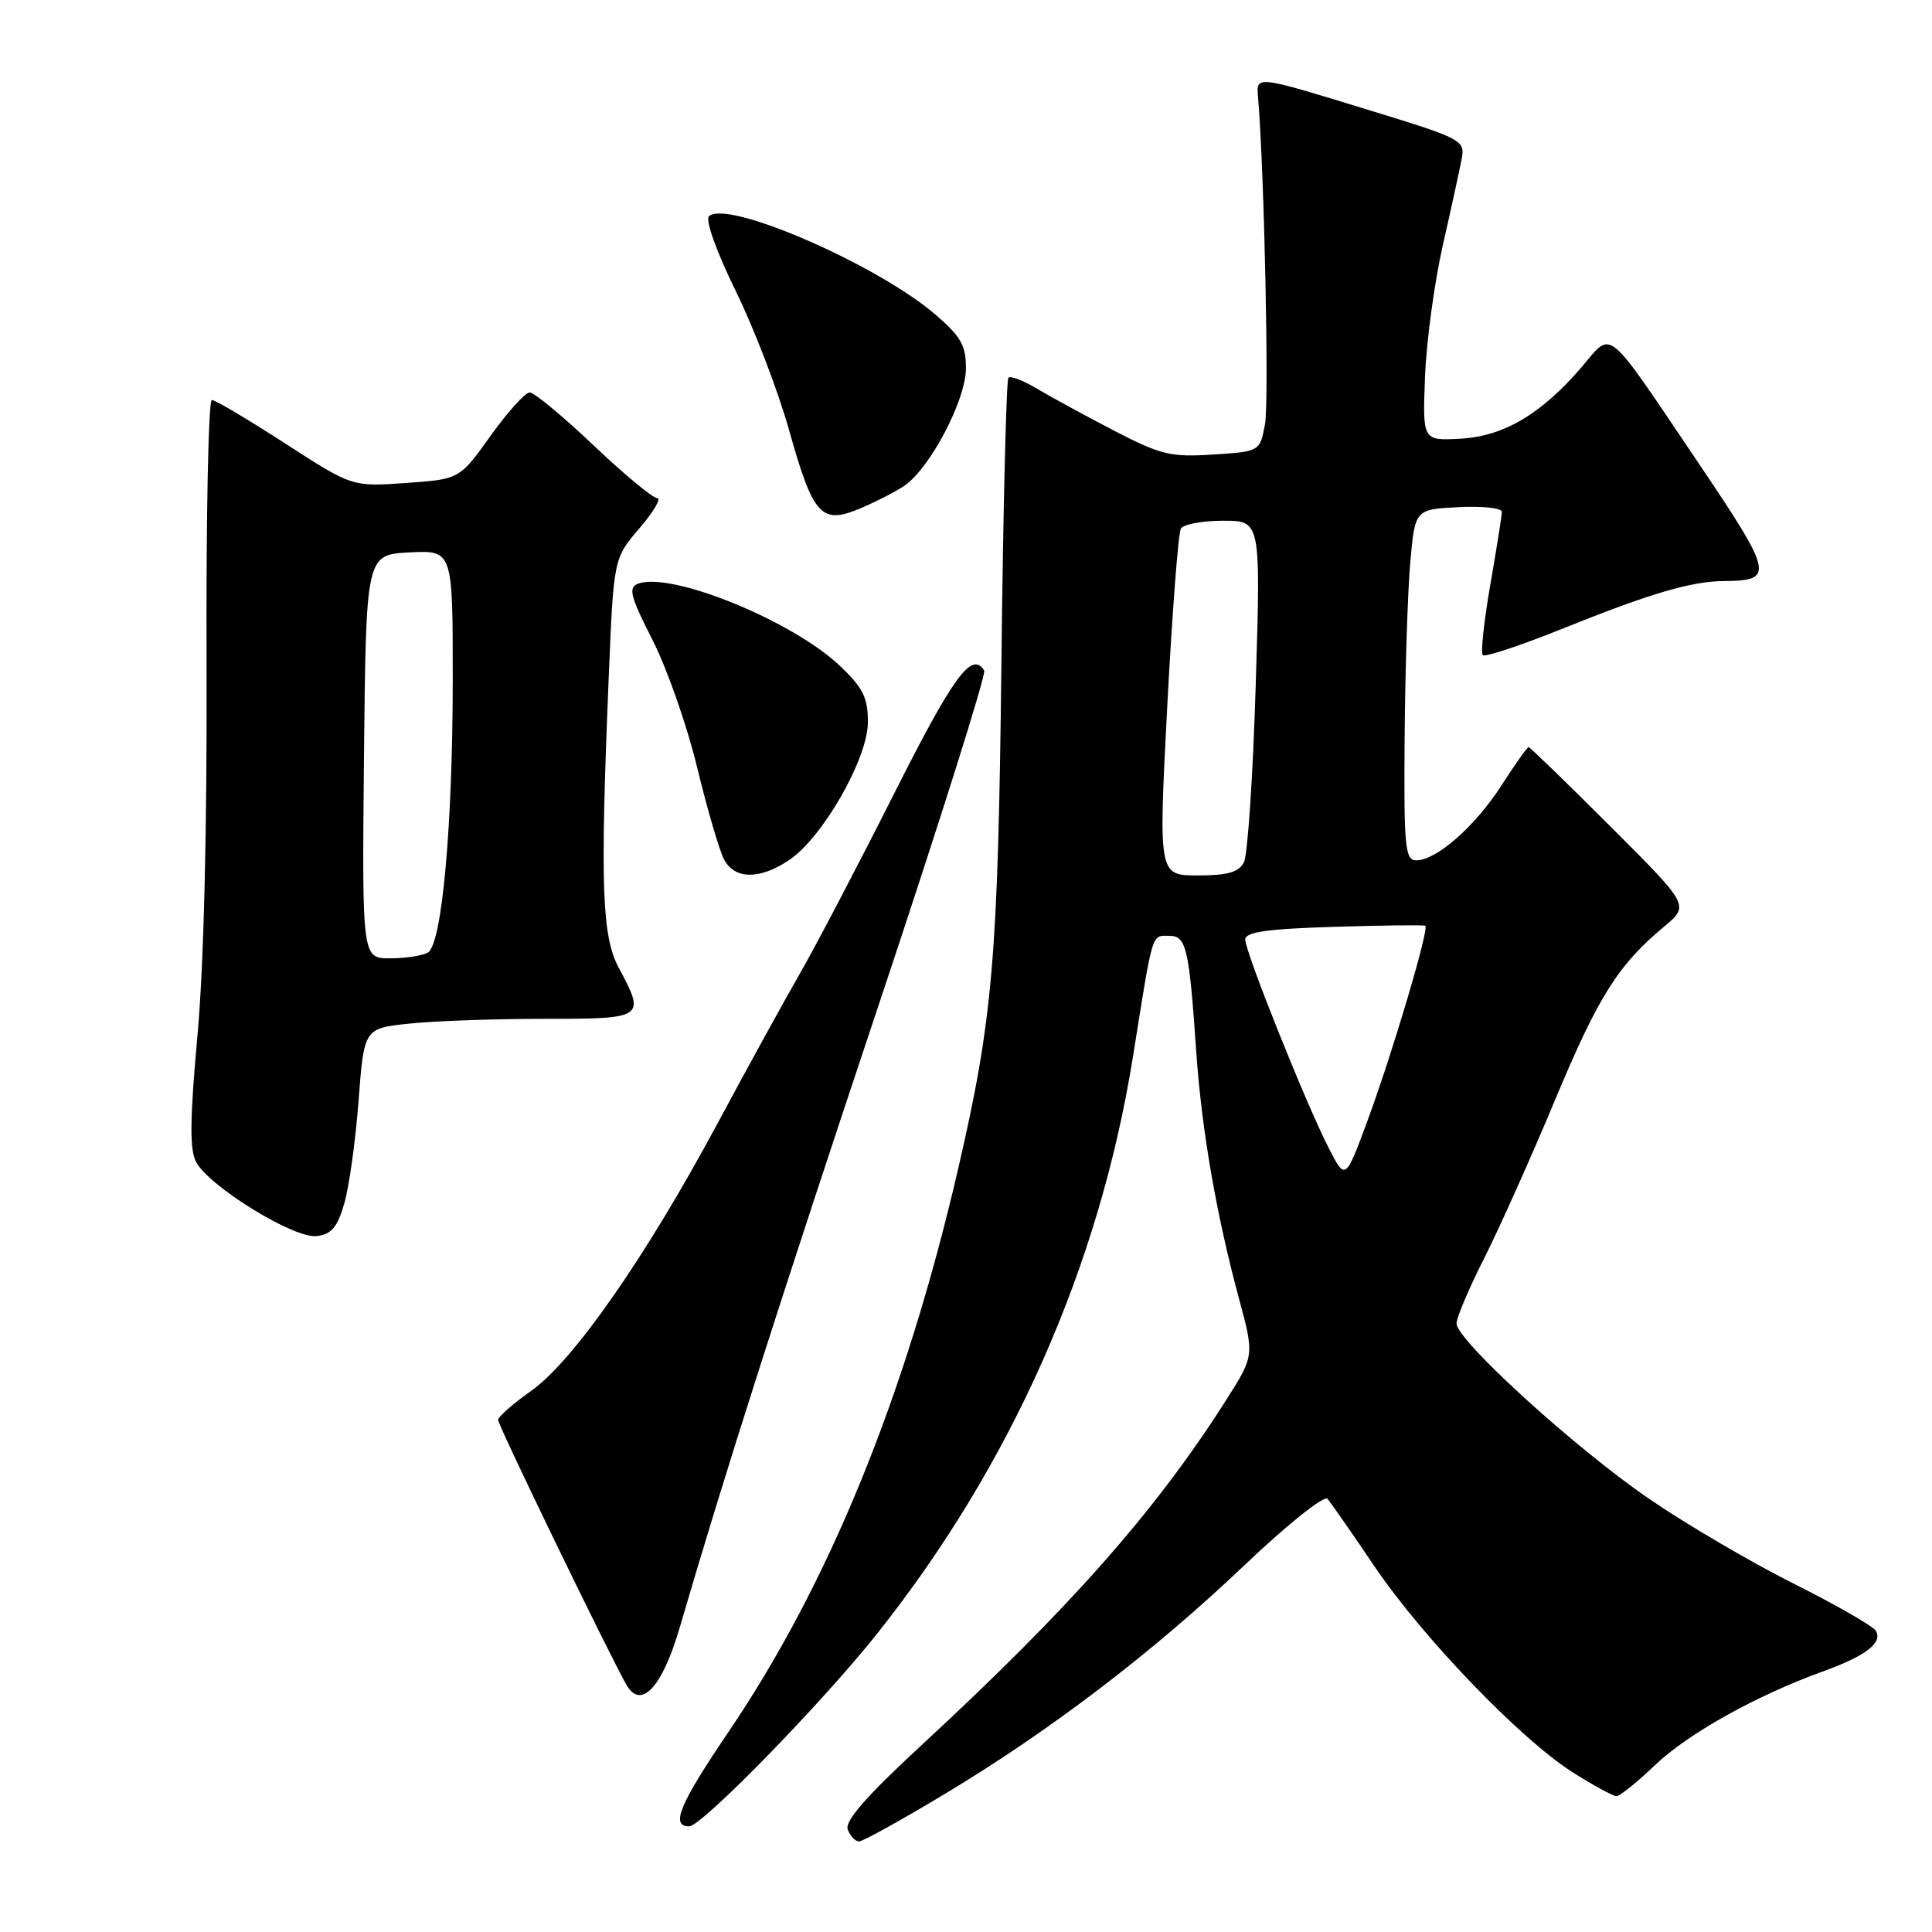 <?xml version="1.0" encoding="UTF-8" standalone="no"?>
<!DOCTYPE svg PUBLIC "-//W3C//DTD SVG 1.1//EN" "http://www.w3.org/Graphics/SVG/1.1/DTD/svg11.dtd" >
<svg xmlns="http://www.w3.org/2000/svg" xmlns:xlink="http://www.w3.org/1999/xlink" version="1.1" viewBox="0 0 256 256">
 <g >
 <path fill="currentColor"
d=" M 125.12 237.75 C 139.22 229.28 152.74 218.96 164.93 207.37 C 170.54 202.03 175.46 198.10 175.90 198.60 C 176.33 199.10 179.12 203.10 182.09 207.50 C 188.51 216.99 201.52 230.51 208.45 234.88 C 211.17 236.60 213.75 238.00 214.19 238.00 C 214.63 238.00 216.91 236.17 219.25 233.93 C 223.62 229.74 232.70 224.67 241.50 221.49 C 247.27 219.40 249.53 217.66 248.54 216.07 C 248.16 215.45 243.27 212.65 237.67 209.84 C 232.08 207.04 223.48 202.00 218.57 198.64 C 208.74 191.92 193.00 177.59 193.00 175.37 C 193.00 174.59 194.65 170.70 196.66 166.73 C 198.67 162.75 202.89 153.33 206.04 145.78 C 211.79 132.01 214.40 127.86 220.55 122.74 C 223.86 119.97 223.86 119.97 213.37 109.49 C 207.60 103.72 202.73 99.00 202.55 99.00 C 202.36 99.00 200.75 101.28 198.96 104.06 C 195.48 109.48 190.34 114.00 187.66 114.00 C 186.18 114.00 186.01 112.26 186.12 97.75 C 186.19 88.81 186.53 78.35 186.87 74.50 C 187.50 67.50 187.50 67.50 193.25 67.20 C 196.41 67.04 199.00 67.31 199.00 67.82 C 199.00 68.32 198.31 72.68 197.47 77.51 C 196.63 82.33 196.18 86.52 196.48 86.81 C 196.77 87.10 201.62 85.49 207.25 83.22 C 218.77 78.59 224.11 77.02 228.50 76.99 C 235.16 76.94 234.96 76.04 225.04 61.33 C 212.54 42.81 213.73 43.79 209.61 48.60 C 204.25 54.86 199.25 57.82 193.50 58.13 C 188.50 58.40 188.50 58.40 188.82 49.95 C 189.00 45.30 190.06 37.45 191.18 32.50 C 192.31 27.55 193.43 22.38 193.69 21.00 C 194.13 18.60 193.68 18.36 181.82 14.72 C 166.13 9.90 166.45 9.94 166.71 13.00 C 167.53 22.92 168.17 53.27 167.62 56.21 C 166.94 59.83 166.94 59.83 160.72 60.23 C 155.11 60.59 153.81 60.28 147.50 57.00 C 143.65 55.00 139.07 52.50 137.31 51.45 C 135.56 50.40 133.90 49.77 133.62 50.05 C 133.34 50.33 132.92 67.42 132.69 88.03 C 132.25 126.96 131.56 135.02 126.93 155.00 C 119.98 185.00 109.82 209.90 96.50 229.53 C 90.03 239.09 88.81 242.00 91.32 242.00 C 92.98 242.00 108.86 225.73 116.20 216.50 C 134.03 194.08 145.72 167.70 150.15 139.85 C 152.81 123.16 152.56 124.00 154.92 124.00 C 157.20 124.00 157.56 125.55 158.52 139.50 C 159.23 149.74 161.19 161.05 164.17 172.06 C 166.21 179.63 166.21 179.63 162.44 185.56 C 153.11 200.24 141.75 213.09 122.11 231.24 C 114.79 238.01 111.90 241.31 112.33 242.42 C 112.66 243.29 113.34 244.00 113.83 244.00 C 114.32 244.00 119.40 241.19 125.12 237.75 Z  M 90.04 215.74 C 96.06 195.15 103.34 172.37 116.45 133.10 C 124.42 109.24 130.70 89.33 130.41 88.85 C 128.77 86.21 126.34 89.54 118.43 105.25 C 113.65 114.74 108.05 125.42 105.99 129.00 C 103.93 132.57 98.99 141.57 95.00 149.00 C 85.56 166.58 75.94 180.38 70.38 184.30 C 67.97 186.00 66.00 187.73 66.00 188.15 C 66.00 188.87 80.85 219.51 83.02 223.27 C 84.94 226.59 87.74 223.58 90.04 215.74 Z  M 45.61 159.50 C 46.26 157.30 47.11 151.17 47.51 145.88 C 48.24 136.26 48.24 136.26 54.27 135.63 C 57.58 135.28 65.63 135.00 72.15 135.00 C 85.42 135.00 85.56 134.90 82.00 128.26 C 79.75 124.06 79.51 117.38 80.66 89.75 C 81.31 73.99 81.31 73.99 84.73 70.00 C 86.62 67.80 87.67 66.00 87.08 66.00 C 86.49 66.00 82.69 62.85 78.64 59.00 C 74.58 55.15 70.78 52.00 70.19 52.00 C 69.60 52.00 67.26 54.59 65.00 57.75 C 60.89 63.50 60.89 63.50 53.78 64.00 C 46.66 64.50 46.66 64.50 37.77 58.75 C 32.89 55.59 28.52 53.00 28.07 53.00 C 27.61 53.00 27.30 68.64 27.37 87.75 C 27.45 109.72 27.01 127.89 26.17 137.16 C 25.16 148.31 25.11 152.34 25.99 153.98 C 27.73 157.23 38.98 164.15 41.95 163.79 C 43.91 163.56 44.70 162.63 45.61 159.50 Z  M 104.50 114.01 C 108.96 111.07 115.00 100.53 115.00 95.69 C 115.00 92.42 114.35 91.12 111.25 88.19 C 104.92 82.21 88.86 75.69 84.53 77.35 C 83.22 77.85 83.52 79.02 86.45 84.78 C 88.37 88.53 91.04 96.15 92.38 101.71 C 93.73 107.26 95.33 112.75 95.95 113.90 C 97.36 116.53 100.61 116.58 104.50 114.01 Z  M 119.74 64.43 C 123.15 62.20 127.98 53.07 127.99 48.83 C 128.00 45.76 127.32 44.58 123.91 41.65 C 116.11 34.98 96.23 26.37 93.93 28.67 C 93.44 29.16 94.97 33.43 97.47 38.52 C 99.90 43.46 103.09 51.77 104.56 57.00 C 107.74 68.32 108.82 69.52 113.88 67.41 C 115.87 66.58 118.51 65.24 119.74 64.43 Z  M 176.02 152.04 C 172.99 146.10 165.00 126.13 165.00 124.49 C 165.00 123.50 167.89 123.08 176.75 122.81 C 183.21 122.61 188.66 122.55 188.86 122.67 C 189.41 123.00 184.52 139.51 181.21 148.47 C 178.27 156.44 178.27 156.44 176.02 152.04 Z  M 154.67 93.53 C 155.32 81.17 156.13 70.59 156.48 70.03 C 156.83 69.46 159.36 69.00 162.09 69.00 C 167.06 69.00 167.06 69.00 166.39 90.75 C 166.03 102.71 165.32 113.29 164.83 114.25 C 164.15 115.58 162.67 116.00 158.71 116.00 C 153.50 116.00 153.50 116.00 154.67 93.53 Z  M 48.23 100.25 C 48.50 73.50 48.50 73.50 54.25 73.20 C 60.00 72.90 60.00 72.90 59.99 90.20 C 59.98 109.45 58.57 125.02 56.72 126.20 C 56.05 126.62 53.81 126.98 51.73 126.98 C 47.97 127.00 47.97 127.00 48.23 100.25 Z "/>
</g>
</svg>